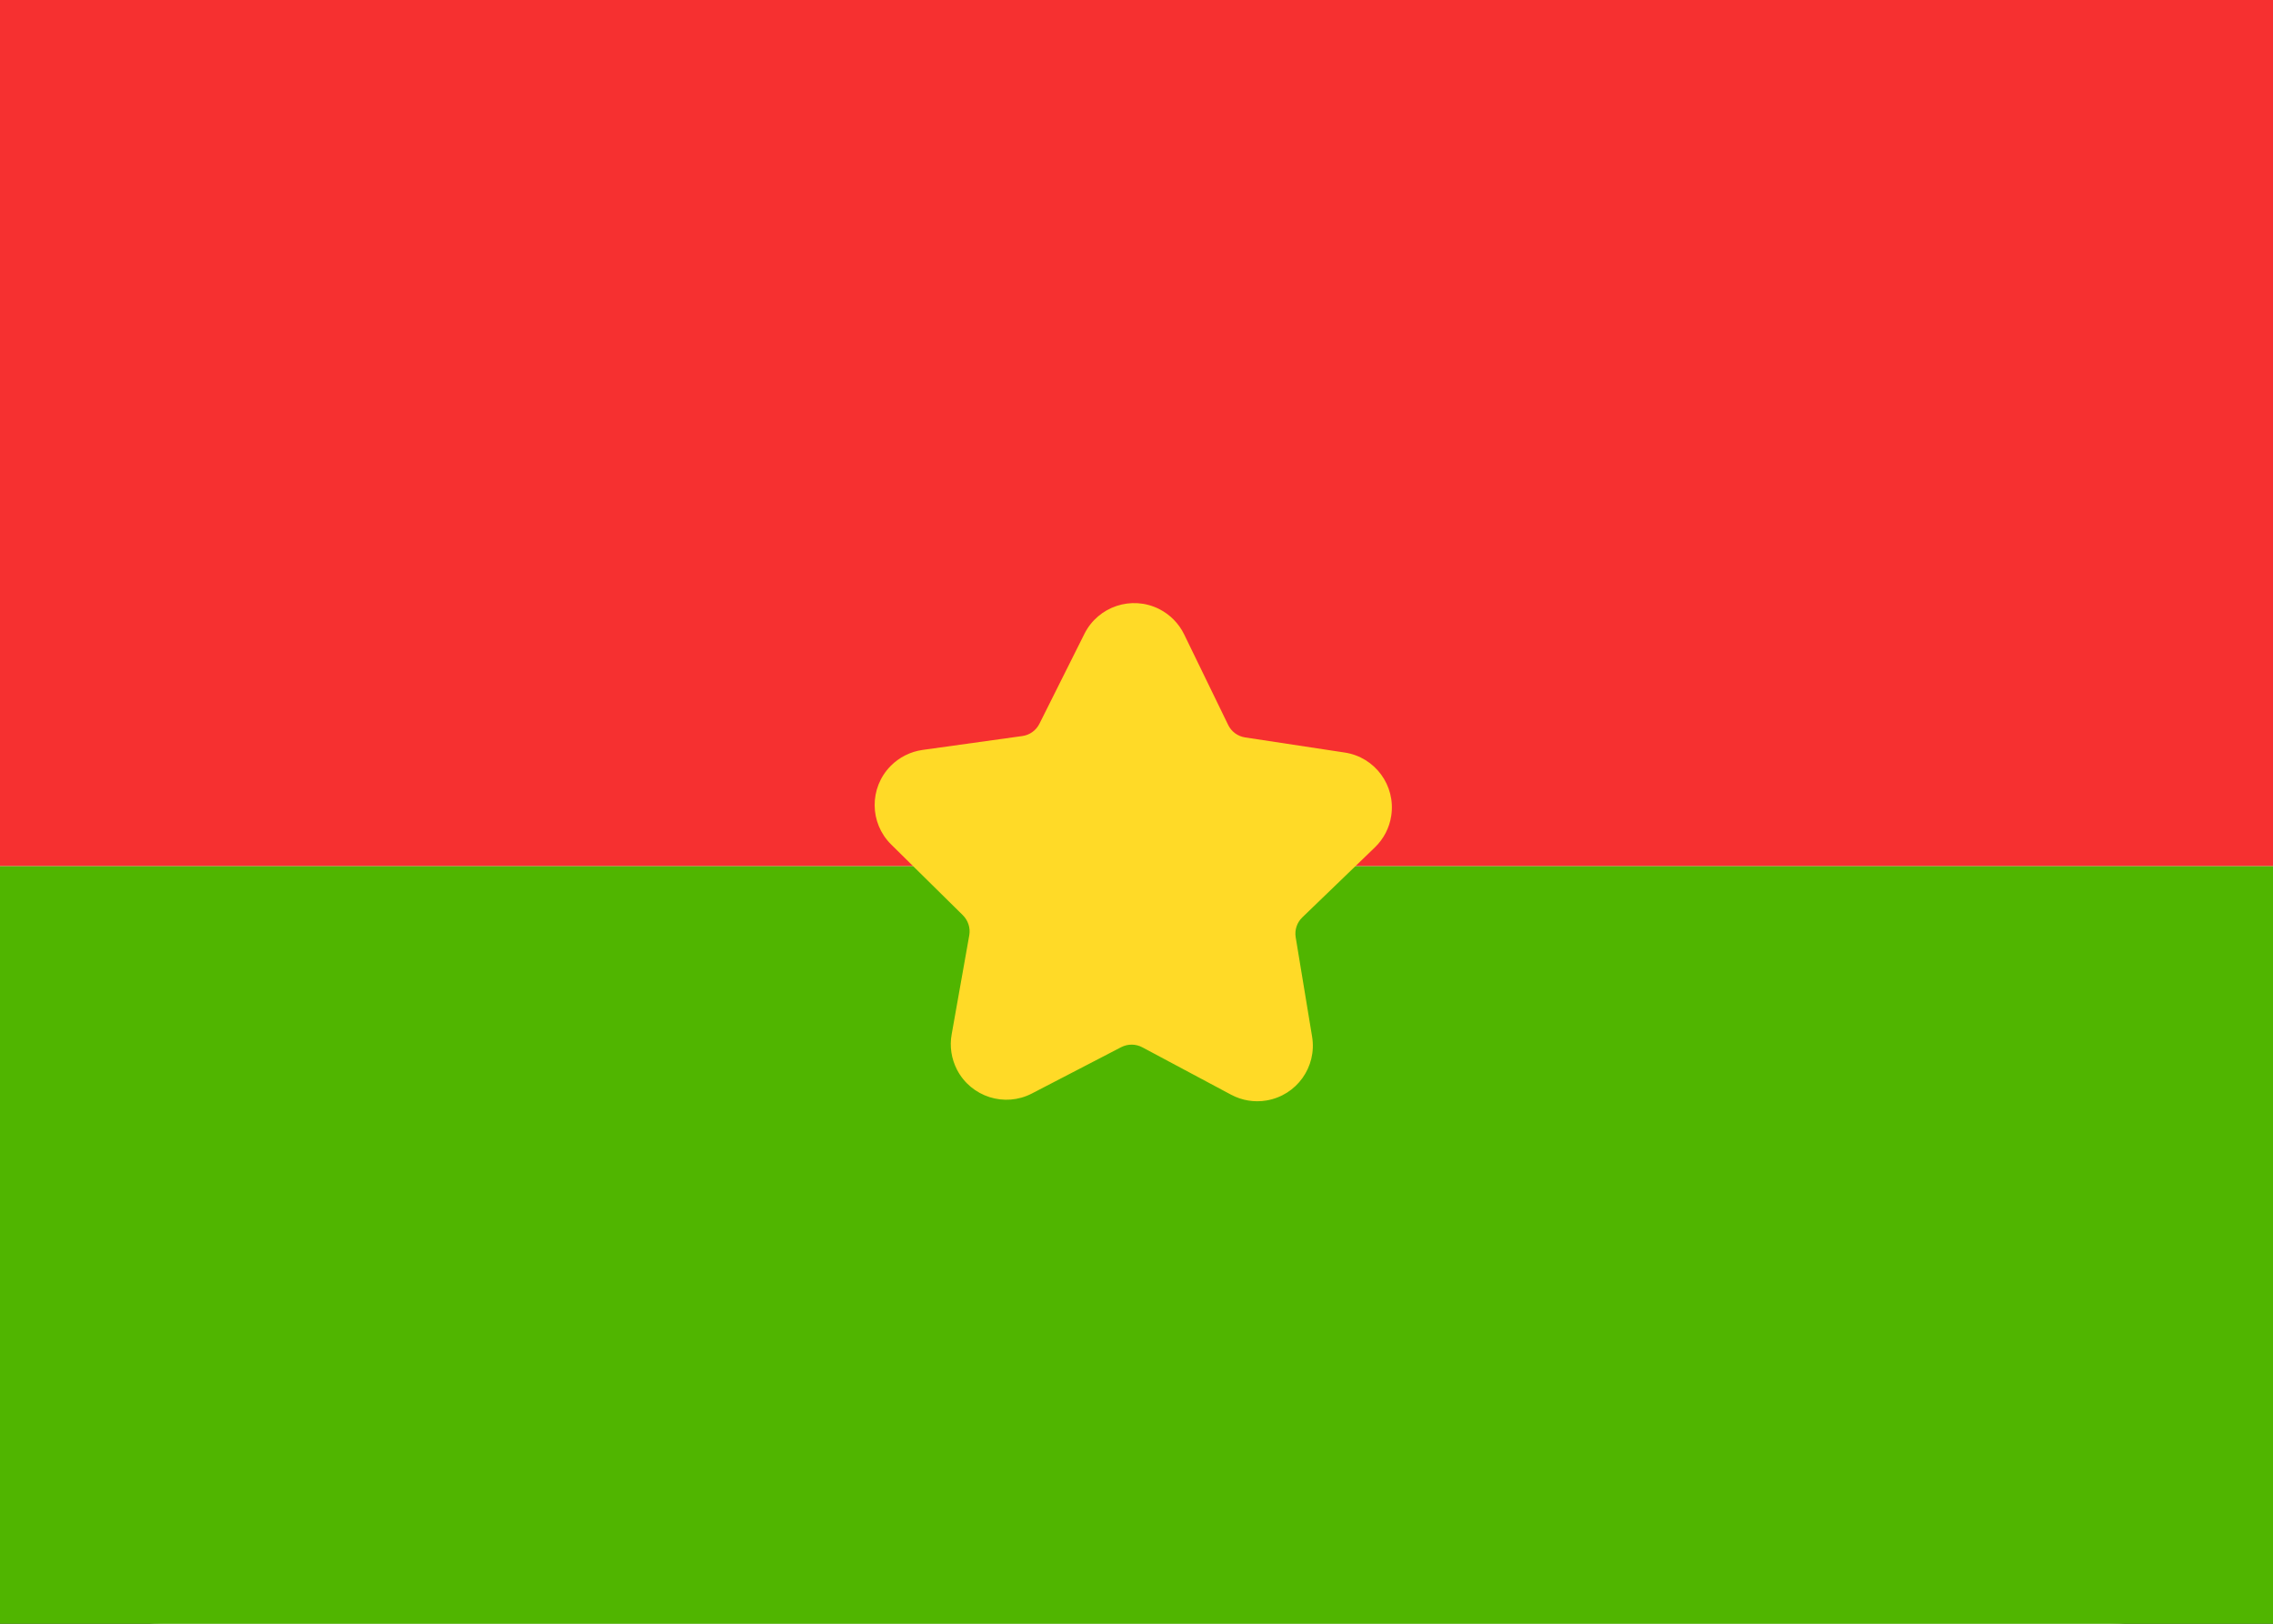 <svg width="28" height="20" viewBox="0 0 28 20" fill="none" xmlns="http://www.w3.org/2000/svg">
<rect x="0" y="0" width="28" height="20" fill="#333333" stroke="none"/>
<g clip-path="url(#clip0_5_252)">
<rect width="28" height="20" rx="2" fill="white"/>
<path fill-rule="evenodd" clip-rule="evenodd" d="M0 20H28V10.667H0V20Z" fill="#50B500"/>
<path fill-rule="evenodd" clip-rule="evenodd" d="M0 10.667H28V0H0V10.667Z" fill="#F63030"/>
<path d="M11.861 11.273L10.978 10.402C10.709 10.137 10.706 9.703 10.972 9.434C11.078 9.327 11.216 9.258 11.365 9.237L12.593 9.066C12.684 9.054 12.763 8.997 12.804 8.915L13.359 7.806C13.529 7.468 13.94 7.332 14.278 7.501C14.412 7.569 14.521 7.678 14.587 7.814L15.129 8.929C15.169 9.012 15.247 9.069 15.338 9.083L16.564 9.269C16.938 9.325 17.195 9.674 17.138 10.048C17.116 10.197 17.044 10.334 16.936 10.438L16.043 11.299C15.977 11.362 15.946 11.454 15.961 11.545L16.163 12.768C16.225 13.141 15.973 13.493 15.6 13.555C15.451 13.58 15.299 13.555 15.166 13.484L14.072 12.9C13.991 12.857 13.894 12.856 13.812 12.898L12.711 13.469C12.376 13.643 11.963 13.511 11.789 13.176C11.72 13.042 11.696 12.889 11.723 12.741L11.94 11.52C11.956 11.43 11.926 11.338 11.861 11.273Z" fill="#FFDA27"/>
</g>
<defs>
<clipPath id="clip0_5_252">
<rect width="28" height="20" fill="white"/>
</clipPath>
</defs>
</svg>
